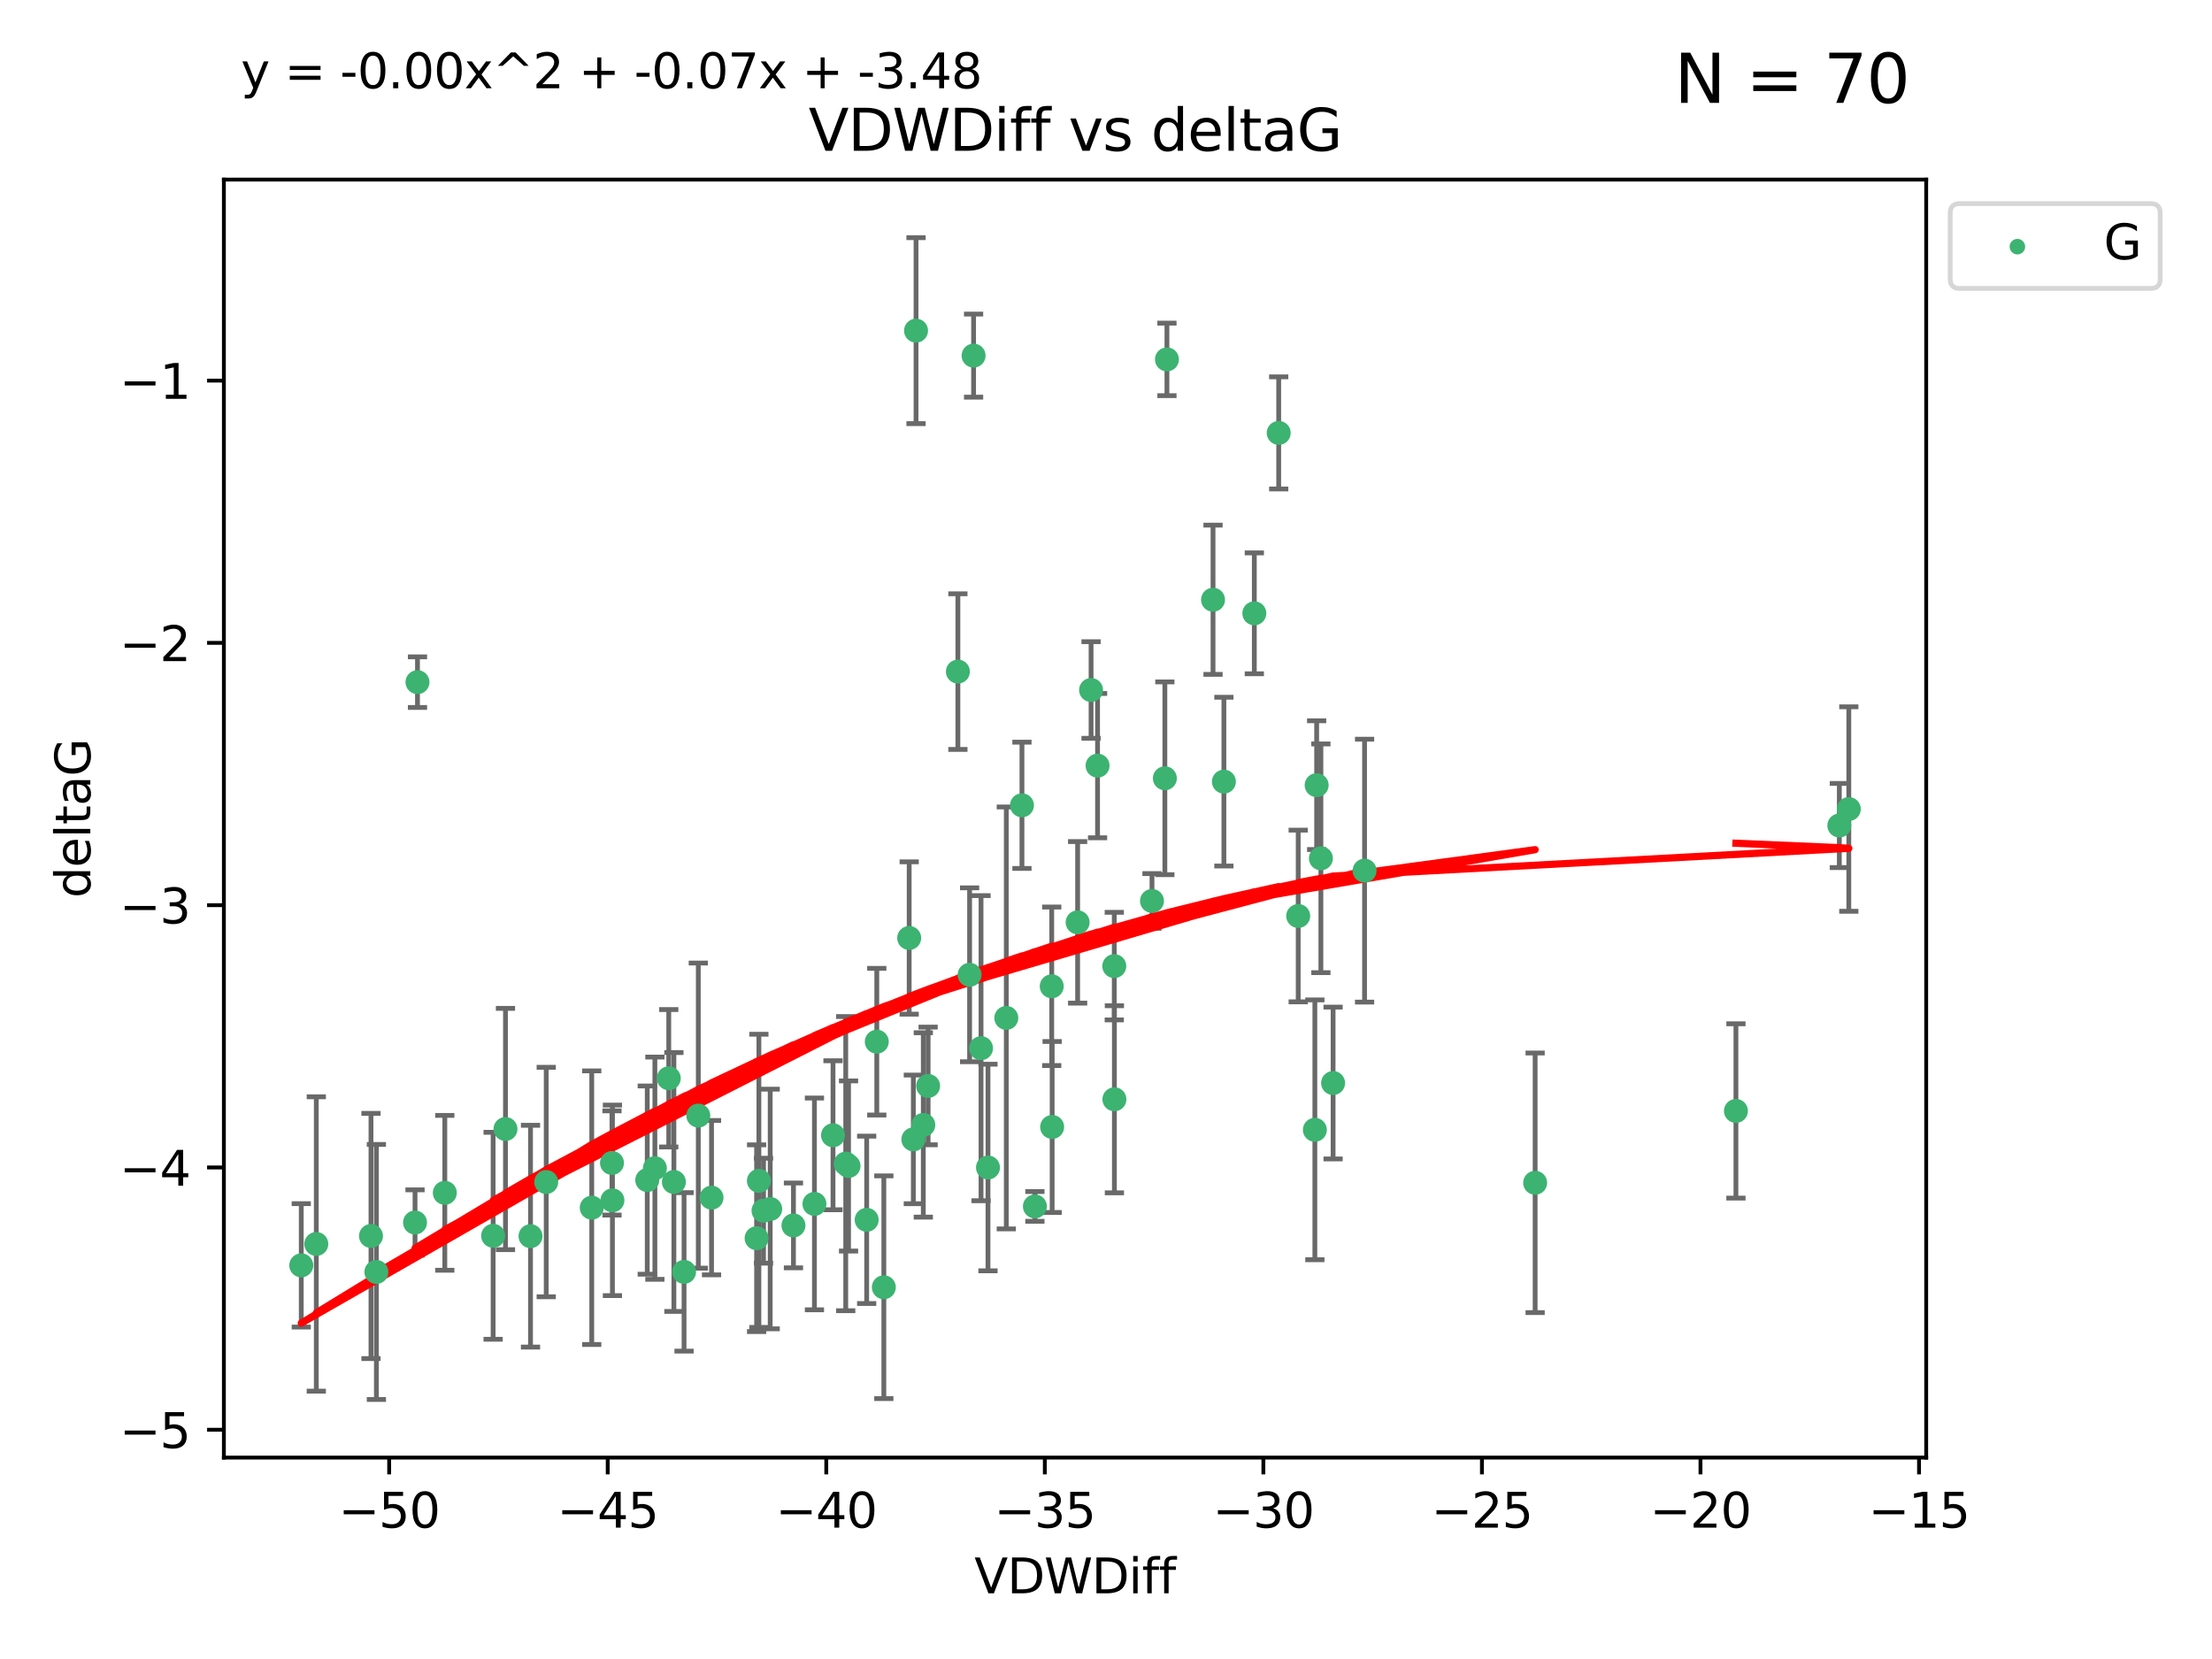 <?xml version="1.0" encoding="utf-8" standalone="no"?>
<!DOCTYPE svg PUBLIC "-//W3C//DTD SVG 1.1//EN"
  "http://www.w3.org/Graphics/SVG/1.1/DTD/svg11.dtd">
<svg xmlns:xlink="http://www.w3.org/1999/xlink" width="460.8pt" height="345.6pt" viewBox="0 0 460.8 345.6" xmlns="http://www.w3.org/2000/svg" version="1.1">
 <defs>
  <style type="text/css">*{stroke-linejoin: round; stroke-linecap: butt}</style>
 </defs>
 <g id="figure_1">
  <g id="patch_1">
   <path d="M 0 345.6 
L 460.8 345.6 
L 460.8 0 
L 0 0 
z
" style="fill: #ffffff"/>
  </g>
  <g id="axes_1">
   <g id="patch_2">
    <path d="M 46.64 303.64 
L 401.26 303.64 
L 401.26 37.411 
L 46.64 37.411 
z
" style="fill: #ffffff"/>
   </g>
   <g id="PathCollection_1">
    <defs>
     <path id="m6597604e95" d="M 0 1.118 
C 0.297 1.118 0.581 1 0.791 0.791 
C 1 0.581 1.118 0.297 1.118 0 
C 1.118 -0.297 1 -0.581 0.791 -0.791 
C 0.581 -1 0.297 -1.118 0 -1.118 
C -0.297 -1.118 -0.581 -1 -0.791 -0.791 
C -1 -0.581 -1.118 -0.297 -1.118 0 
C -1.118 0.297 -1 0.581 -0.791 0.791 
C -0.581 1 -0.297 1.118 0 1.118 
z
" style="stroke: #3cb371"/>
    </defs>
    <g clip-path="url(#p98436d779b)">
     <use xlink:href="#m6597604e95" x="78.408" y="264.972" style="fill: #3cb371; stroke: #3cb371"/>
     <use xlink:href="#m6597604e95" x="136.425" y="243.357" style="fill: #3cb371; stroke: #3cb371"/>
     <use xlink:href="#m6597604e95" x="127.579" y="250.055" style="fill: #3cb371; stroke: #3cb371"/>
     <use xlink:href="#m6597604e95" x="123.272" y="251.583" style="fill: #3cb371; stroke: #3cb371"/>
     <use xlink:href="#m6597604e95" x="65.891" y="259.141" style="fill: #3cb371; stroke: #3cb371"/>
     <use xlink:href="#m6597604e95" x="159.054" y="252.211" style="fill: #3cb371; stroke: #3cb371"/>
     <use xlink:href="#m6597604e95" x="62.759" y="263.595" style="fill: #3cb371; stroke: #3cb371"/>
     <use xlink:href="#m6597604e95" x="134.834" y="245.836" style="fill: #3cb371; stroke: #3cb371"/>
     <use xlink:href="#m6597604e95" x="102.727" y="257.437" style="fill: #3cb371; stroke: #3cb371"/>
     <use xlink:href="#m6597604e95" x="145.469" y="232.401" style="fill: #3cb371; stroke: #3cb371"/>
     <use xlink:href="#m6597604e95" x="173.531" y="236.494" style="fill: #3cb371; stroke: #3cb371"/>
     <use xlink:href="#m6597604e95" x="158.092" y="245.992" style="fill: #3cb371; stroke: #3cb371"/>
     <use xlink:href="#m6597604e95" x="77.283" y="257.476" style="fill: #3cb371; stroke: #3cb371"/>
     <use xlink:href="#m6597604e95" x="148.225" y="249.492" style="fill: #3cb371; stroke: #3cb371"/>
     <use xlink:href="#m6597604e95" x="160.446" y="251.854" style="fill: #3cb371; stroke: #3cb371"/>
     <use xlink:href="#m6597604e95" x="180.544" y="254.111" style="fill: #3cb371; stroke: #3cb371"/>
     <use xlink:href="#m6597604e95" x="105.299" y="235.195" style="fill: #3cb371; stroke: #3cb371"/>
     <use xlink:href="#m6597604e95" x="110.516" y="257.518" style="fill: #3cb371; stroke: #3cb371"/>
     <use xlink:href="#m6597604e95" x="140.384" y="246.229" style="fill: #3cb371; stroke: #3cb371"/>
     <use xlink:href="#m6597604e95" x="139.316" y="224.622" style="fill: #3cb371; stroke: #3cb371"/>
     <use xlink:href="#m6597604e95" x="165.291" y="255.28" style="fill: #3cb371; stroke: #3cb371"/>
     <use xlink:href="#m6597604e95" x="92.662" y="248.489" style="fill: #3cb371; stroke: #3cb371"/>
     <use xlink:href="#m6597604e95" x="157.616" y="257.942" style="fill: #3cb371; stroke: #3cb371"/>
     <use xlink:href="#m6597604e95" x="86.97" y="142.106" style="fill: #3cb371; stroke: #3cb371"/>
     <use xlink:href="#m6597604e95" x="190.825" y="68.883" style="fill: #3cb371; stroke: #3cb371"/>
     <use xlink:href="#m6597604e95" x="86.459" y="254.674" style="fill: #3cb371; stroke: #3cb371"/>
     <use xlink:href="#m6597604e95" x="113.788" y="246.241" style="fill: #3cb371; stroke: #3cb371"/>
     <use xlink:href="#m6597604e95" x="142.501" y="264.956" style="fill: #3cb371; stroke: #3cb371"/>
     <use xlink:href="#m6597604e95" x="219.181" y="234.768" style="fill: #3cb371; stroke: #3cb371"/>
     <use xlink:href="#m6597604e95" x="201.986" y="203.065" style="fill: #3cb371; stroke: #3cb371"/>
     <use xlink:href="#m6597604e95" x="232.125" y="201.259" style="fill: #3cb371; stroke: #3cb371"/>
     <use xlink:href="#m6597604e95" x="176.181" y="242.405" style="fill: #3cb371; stroke: #3cb371"/>
     <use xlink:href="#m6597604e95" x="215.589" y="251.32" style="fill: #3cb371; stroke: #3cb371"/>
     <use xlink:href="#m6597604e95" x="169.662" y="250.798" style="fill: #3cb371; stroke: #3cb371"/>
     <use xlink:href="#m6597604e95" x="184.12" y="268.158" style="fill: #3cb371; stroke: #3cb371"/>
     <use xlink:href="#m6597604e95" x="232.15" y="229.002" style="fill: #3cb371; stroke: #3cb371"/>
     <use xlink:href="#m6597604e95" x="190.265" y="237.354" style="fill: #3cb371; stroke: #3cb371"/>
     <use xlink:href="#m6597604e95" x="202.816" y="74.081" style="fill: #3cb371; stroke: #3cb371"/>
     <use xlink:href="#m6597604e95" x="127.487" y="242.268" style="fill: #3cb371; stroke: #3cb371"/>
     <use xlink:href="#m6597604e95" x="205.814" y="243.213" style="fill: #3cb371; stroke: #3cb371"/>
     <use xlink:href="#m6597604e95" x="261.299" y="127.765" style="fill: #3cb371; stroke: #3cb371"/>
     <use xlink:href="#m6597604e95" x="176.769" y="242.893" style="fill: #3cb371; stroke: #3cb371"/>
     <use xlink:href="#m6597604e95" x="193.342" y="226.223" style="fill: #3cb371; stroke: #3cb371"/>
     <use xlink:href="#m6597604e95" x="212.891" y="167.759" style="fill: #3cb371; stroke: #3cb371"/>
     <use xlink:href="#m6597604e95" x="209.63" y="212.053" style="fill: #3cb371; stroke: #3cb371"/>
     <use xlink:href="#m6597604e95" x="284.265" y="181.37" style="fill: #3cb371; stroke: #3cb371"/>
     <use xlink:href="#m6597604e95" x="199.546" y="139.907" style="fill: #3cb371; stroke: #3cb371"/>
     <use xlink:href="#m6597604e95" x="227.29" y="143.742" style="fill: #3cb371; stroke: #3cb371"/>
     <use xlink:href="#m6597604e95" x="224.49" y="192.139" style="fill: #3cb371; stroke: #3cb371"/>
     <use xlink:href="#m6597604e95" x="243.094" y="74.869" style="fill: #3cb371; stroke: #3cb371"/>
     <use xlink:href="#m6597604e95" x="254.959" y="162.829" style="fill: #3cb371; stroke: #3cb371"/>
     <use xlink:href="#m6597604e95" x="266.378" y="90.185" style="fill: #3cb371; stroke: #3cb371"/>
     <use xlink:href="#m6597604e95" x="239.979" y="187.683" style="fill: #3cb371; stroke: #3cb371"/>
     <use xlink:href="#m6597604e95" x="189.399" y="195.399" style="fill: #3cb371; stroke: #3cb371"/>
     <use xlink:href="#m6597604e95" x="192.34" y="234.344" style="fill: #3cb371; stroke: #3cb371"/>
     <use xlink:href="#m6597604e95" x="219.095" y="205.462" style="fill: #3cb371; stroke: #3cb371"/>
     <use xlink:href="#m6597604e95" x="204.367" y="218.355" style="fill: #3cb371; stroke: #3cb371"/>
     <use xlink:href="#m6597604e95" x="228.642" y="159.494" style="fill: #3cb371; stroke: #3cb371"/>
     <use xlink:href="#m6597604e95" x="182.65" y="217.003" style="fill: #3cb371; stroke: #3cb371"/>
     <use xlink:href="#m6597604e95" x="275.166" y="178.803" style="fill: #3cb371; stroke: #3cb371"/>
     <use xlink:href="#m6597604e95" x="252.696" y="124.937" style="fill: #3cb371; stroke: #3cb371"/>
     <use xlink:href="#m6597604e95" x="274.284" y="163.562" style="fill: #3cb371; stroke: #3cb371"/>
     <use xlink:href="#m6597604e95" x="270.44" y="190.816" style="fill: #3cb371; stroke: #3cb371"/>
     <use xlink:href="#m6597604e95" x="273.911" y="235.362" style="fill: #3cb371; stroke: #3cb371"/>
     <use xlink:href="#m6597604e95" x="319.797" y="246.397" style="fill: #3cb371; stroke: #3cb371"/>
     <use xlink:href="#m6597604e95" x="242.661" y="162.131" style="fill: #3cb371; stroke: #3cb371"/>
     <use xlink:href="#m6597604e95" x="277.708" y="225.616" style="fill: #3cb371; stroke: #3cb371"/>
     <use xlink:href="#m6597604e95" x="385.141" y="168.539" style="fill: #3cb371; stroke: #3cb371"/>
     <use xlink:href="#m6597604e95" x="383.166" y="171.969" style="fill: #3cb371; stroke: #3cb371"/>
     <use xlink:href="#m6597604e95" x="361.626" y="231.428" style="fill: #3cb371; stroke: #3cb371"/>
    </g>
   </g>
   <g id="matplotlib.axis_1">
    <g id="xtick_1">
     <g id="line2d_1">
      <defs>
       <path id="ma0a8904105" d="M 0 0 
L 0 3.5 
" style="stroke: #000000; stroke-width: 0.8"/>
      </defs>
      <g>
       <use xlink:href="#ma0a8904105" x="81.071" y="303.64" style="stroke: #000000; stroke-width: 0.8"/>
      </g>
     </g>
     <g id="text_1">
      <!-- −50 -->
      <g transform="translate(70.519 318.238)scale(0.1 -0.1)">
       <defs>
        <path id="DejaVuSans-2212" d="M 678 2272 
L 4684 2272 
L 4684 1741 
L 678 1741 
L 678 2272 
z
" transform="scale(0.016)"/>
        <path id="DejaVuSans-35" d="M 691 4666 
L 3169 4666 
L 3169 4134 
L 1269 4134 
L 1269 2991 
Q 1406 3038 1543 3061 
Q 1681 3084 1819 3084 
Q 2600 3084 3056 2656 
Q 3513 2228 3513 1497 
Q 3513 744 3044 326 
Q 2575 -91 1722 -91 
Q 1428 -91 1123 -41 
Q 819 9 494 109 
L 494 744 
Q 775 591 1075 516 
Q 1375 441 1709 441 
Q 2250 441 2565 725 
Q 2881 1009 2881 1497 
Q 2881 1984 2565 2268 
Q 2250 2553 1709 2553 
Q 1456 2553 1204 2497 
Q 953 2441 691 2322 
L 691 4666 
z
" transform="scale(0.016)"/>
        <path id="DejaVuSans-30" d="M 2034 4250 
Q 1547 4250 1301 3770 
Q 1056 3291 1056 2328 
Q 1056 1369 1301 889 
Q 1547 409 2034 409 
Q 2525 409 2770 889 
Q 3016 1369 3016 2328 
Q 3016 3291 2770 3770 
Q 2525 4250 2034 4250 
z
M 2034 4750 
Q 2819 4750 3233 4129 
Q 3647 3509 3647 2328 
Q 3647 1150 3233 529 
Q 2819 -91 2034 -91 
Q 1250 -91 836 529 
Q 422 1150 422 2328 
Q 422 3509 836 4129 
Q 1250 4750 2034 4750 
z
" transform="scale(0.016)"/>
       </defs>
       <use xlink:href="#DejaVuSans-2212"/>
       <use xlink:href="#DejaVuSans-35" x="83.789"/>
       <use xlink:href="#DejaVuSans-30" x="147.412"/>
      </g>
     </g>
    </g>
    <g id="xtick_2">
     <g id="line2d_2">
      <g>
       <use xlink:href="#ma0a8904105" x="126.6" y="303.64" style="stroke: #000000; stroke-width: 0.8"/>
      </g>
     </g>
     <g id="text_2">
      <!-- −45 -->
      <g transform="translate(116.047 318.238)scale(0.1 -0.1)">
       <defs>
        <path id="DejaVuSans-34" d="M 2419 4116 
L 825 1625 
L 2419 1625 
L 2419 4116 
z
M 2253 4666 
L 3047 4666 
L 3047 1625 
L 3713 1625 
L 3713 1100 
L 3047 1100 
L 3047 0 
L 2419 0 
L 2419 1100 
L 313 1100 
L 313 1709 
L 2253 4666 
z
" transform="scale(0.016)"/>
       </defs>
       <use xlink:href="#DejaVuSans-2212"/>
       <use xlink:href="#DejaVuSans-34" x="83.789"/>
       <use xlink:href="#DejaVuSans-35" x="147.412"/>
      </g>
     </g>
    </g>
    <g id="xtick_3">
     <g id="line2d_3">
      <g>
       <use xlink:href="#ma0a8904105" x="172.128" y="303.64" style="stroke: #000000; stroke-width: 0.8"/>
      </g>
     </g>
     <g id="text_3">
      <!-- −40 -->
      <g transform="translate(161.576 318.238)scale(0.1 -0.1)">
       <use xlink:href="#DejaVuSans-2212"/>
       <use xlink:href="#DejaVuSans-34" x="83.789"/>
       <use xlink:href="#DejaVuSans-30" x="147.412"/>
      </g>
     </g>
    </g>
    <g id="xtick_4">
     <g id="line2d_4">
      <g>
       <use xlink:href="#ma0a8904105" x="217.656" y="303.64" style="stroke: #000000; stroke-width: 0.8"/>
      </g>
     </g>
     <g id="text_4">
      <!-- −35 -->
      <g transform="translate(207.104 318.238)scale(0.1 -0.1)">
       <defs>
        <path id="DejaVuSans-33" d="M 2597 2516 
Q 3050 2419 3304 2112 
Q 3559 1806 3559 1356 
Q 3559 666 3084 287 
Q 2609 -91 1734 -91 
Q 1441 -91 1130 -33 
Q 819 25 488 141 
L 488 750 
Q 750 597 1062 519 
Q 1375 441 1716 441 
Q 2309 441 2620 675 
Q 2931 909 2931 1356 
Q 2931 1769 2642 2001 
Q 2353 2234 1838 2234 
L 1294 2234 
L 1294 2753 
L 1863 2753 
Q 2328 2753 2575 2939 
Q 2822 3125 2822 3475 
Q 2822 3834 2567 4026 
Q 2313 4219 1838 4219 
Q 1578 4219 1281 4162 
Q 984 4106 628 3988 
L 628 4550 
Q 988 4650 1302 4700 
Q 1616 4750 1894 4750 
Q 2613 4750 3031 4423 
Q 3450 4097 3450 3541 
Q 3450 3153 3228 2886 
Q 3006 2619 2597 2516 
z
" transform="scale(0.016)"/>
       </defs>
       <use xlink:href="#DejaVuSans-2212"/>
       <use xlink:href="#DejaVuSans-33" x="83.789"/>
       <use xlink:href="#DejaVuSans-35" x="147.412"/>
      </g>
     </g>
    </g>
    <g id="xtick_5">
     <g id="line2d_5">
      <g>
       <use xlink:href="#ma0a8904105" x="263.184" y="303.64" style="stroke: #000000; stroke-width: 0.8"/>
      </g>
     </g>
     <g id="text_5">
      <!-- −30 -->
      <g transform="translate(252.632 318.238)scale(0.1 -0.1)">
       <use xlink:href="#DejaVuSans-2212"/>
       <use xlink:href="#DejaVuSans-33" x="83.789"/>
       <use xlink:href="#DejaVuSans-30" x="147.412"/>
      </g>
     </g>
    </g>
    <g id="xtick_6">
     <g id="line2d_6">
      <g>
       <use xlink:href="#ma0a8904105" x="308.713" y="303.64" style="stroke: #000000; stroke-width: 0.8"/>
      </g>
     </g>
     <g id="text_6">
      <!-- −25 -->
      <g transform="translate(298.16 318.238)scale(0.1 -0.1)">
       <defs>
        <path id="DejaVuSans-32" d="M 1228 531 
L 3431 531 
L 3431 0 
L 469 0 
L 469 531 
Q 828 903 1448 1529 
Q 2069 2156 2228 2338 
Q 2531 2678 2651 2914 
Q 2772 3150 2772 3378 
Q 2772 3750 2511 3984 
Q 2250 4219 1831 4219 
Q 1534 4219 1204 4116 
Q 875 4013 500 3803 
L 500 4441 
Q 881 4594 1212 4672 
Q 1544 4750 1819 4750 
Q 2544 4750 2975 4387 
Q 3406 4025 3406 3419 
Q 3406 3131 3298 2873 
Q 3191 2616 2906 2266 
Q 2828 2175 2409 1742 
Q 1991 1309 1228 531 
z
" transform="scale(0.016)"/>
       </defs>
       <use xlink:href="#DejaVuSans-2212"/>
       <use xlink:href="#DejaVuSans-32" x="83.789"/>
       <use xlink:href="#DejaVuSans-35" x="147.412"/>
      </g>
     </g>
    </g>
    <g id="xtick_7">
     <g id="line2d_7">
      <g>
       <use xlink:href="#ma0a8904105" x="354.241" y="303.64" style="stroke: #000000; stroke-width: 0.8"/>
      </g>
     </g>
     <g id="text_7">
      <!-- −20 -->
      <g transform="translate(343.689 318.238)scale(0.1 -0.1)">
       <use xlink:href="#DejaVuSans-2212"/>
       <use xlink:href="#DejaVuSans-32" x="83.789"/>
       <use xlink:href="#DejaVuSans-30" x="147.412"/>
      </g>
     </g>
    </g>
    <g id="xtick_8">
     <g id="line2d_8">
      <g>
       <use xlink:href="#ma0a8904105" x="399.769" y="303.64" style="stroke: #000000; stroke-width: 0.8"/>
      </g>
     </g>
     <g id="text_8">
      <!-- −15 -->
      <g transform="translate(389.217 318.238)scale(0.1 -0.1)">
       <defs>
        <path id="DejaVuSans-31" d="M 794 531 
L 1825 531 
L 1825 4091 
L 703 3866 
L 703 4441 
L 1819 4666 
L 2450 4666 
L 2450 531 
L 3481 531 
L 3481 0 
L 794 0 
L 794 531 
z
" transform="scale(0.016)"/>
       </defs>
       <use xlink:href="#DejaVuSans-2212"/>
       <use xlink:href="#DejaVuSans-31" x="83.789"/>
       <use xlink:href="#DejaVuSans-35" x="147.412"/>
      </g>
     </g>
    </g>
    <g id="text_9">
     <!-- VDWDiff -->
     <g transform="translate(202.977 331.917)scale(0.1 -0.1)">
      <defs>
       <path id="DejaVuSans-56" d="M 1831 0 
L 50 4666 
L 709 4666 
L 2188 738 
L 3669 4666 
L 4325 4666 
L 2547 0 
L 1831 0 
z
" transform="scale(0.016)"/>
       <path id="DejaVuSans-44" d="M 1259 4147 
L 1259 519 
L 2022 519 
Q 2988 519 3436 956 
Q 3884 1394 3884 2338 
Q 3884 3275 3436 3711 
Q 2988 4147 2022 4147 
L 1259 4147 
z
M 628 4666 
L 1925 4666 
Q 3281 4666 3915 4102 
Q 4550 3538 4550 2338 
Q 4550 1131 3912 565 
Q 3275 0 1925 0 
L 628 0 
L 628 4666 
z
" transform="scale(0.016)"/>
       <path id="DejaVuSans-57" d="M 213 4666 
L 850 4666 
L 1831 722 
L 2809 4666 
L 3519 4666 
L 4500 722 
L 5478 4666 
L 6119 4666 
L 4947 0 
L 4153 0 
L 3169 4050 
L 2175 0 
L 1381 0 
L 213 4666 
z
" transform="scale(0.016)"/>
       <path id="DejaVuSans-69" d="M 603 3500 
L 1178 3500 
L 1178 0 
L 603 0 
L 603 3500 
z
M 603 4863 
L 1178 4863 
L 1178 4134 
L 603 4134 
L 603 4863 
z
" transform="scale(0.016)"/>
       <path id="DejaVuSans-66" d="M 2375 4863 
L 2375 4384 
L 1825 4384 
Q 1516 4384 1395 4259 
Q 1275 4134 1275 3809 
L 1275 3500 
L 2222 3500 
L 2222 3053 
L 1275 3053 
L 1275 0 
L 697 0 
L 697 3053 
L 147 3053 
L 147 3500 
L 697 3500 
L 697 3744 
Q 697 4328 969 4595 
Q 1241 4863 1831 4863 
L 2375 4863 
z
" transform="scale(0.016)"/>
      </defs>
      <use xlink:href="#DejaVuSans-56"/>
      <use xlink:href="#DejaVuSans-44" x="68.408"/>
      <use xlink:href="#DejaVuSans-57" x="145.41"/>
      <use xlink:href="#DejaVuSans-44" x="244.287"/>
      <use xlink:href="#DejaVuSans-69" x="321.289"/>
      <use xlink:href="#DejaVuSans-66" x="349.072"/>
      <use xlink:href="#DejaVuSans-66" x="384.277"/>
     </g>
    </g>
   </g>
   <g id="matplotlib.axis_2">
    <g id="ytick_1">
     <g id="line2d_9">
      <defs>
       <path id="m09a911ec95" d="M 0 0 
L -3.5 0 
" style="stroke: #000000; stroke-width: 0.8"/>
      </defs>
      <g>
       <use xlink:href="#m09a911ec95" x="46.64" y="297.844" style="stroke: #000000; stroke-width: 0.8"/>
      </g>
     </g>
     <g id="text_10">
      <!-- −5 -->
      <g transform="translate(24.898 301.643)scale(0.1 -0.1)">
       <use xlink:href="#DejaVuSans-2212"/>
       <use xlink:href="#DejaVuSans-35" x="83.789"/>
      </g>
     </g>
    </g>
    <g id="ytick_2">
     <g id="line2d_10">
      <g>
       <use xlink:href="#m09a911ec95" x="46.64" y="243.204" style="stroke: #000000; stroke-width: 0.8"/>
      </g>
     </g>
     <g id="text_11">
      <!-- −4 -->
      <g transform="translate(24.898 247.003)scale(0.1 -0.1)">
       <use xlink:href="#DejaVuSans-2212"/>
       <use xlink:href="#DejaVuSans-34" x="83.789"/>
      </g>
     </g>
    </g>
    <g id="ytick_3">
     <g id="line2d_11">
      <g>
       <use xlink:href="#m09a911ec95" x="46.64" y="188.564" style="stroke: #000000; stroke-width: 0.8"/>
      </g>
     </g>
     <g id="text_12">
      <!-- −3 -->
      <g transform="translate(24.898 192.364)scale(0.1 -0.1)">
       <use xlink:href="#DejaVuSans-2212"/>
       <use xlink:href="#DejaVuSans-33" x="83.789"/>
      </g>
     </g>
    </g>
    <g id="ytick_4">
     <g id="line2d_12">
      <g>
       <use xlink:href="#m09a911ec95" x="46.64" y="133.924" style="stroke: #000000; stroke-width: 0.8"/>
      </g>
     </g>
     <g id="text_13">
      <!-- −2 -->
      <g transform="translate(24.898 137.724)scale(0.1 -0.1)">
       <use xlink:href="#DejaVuSans-2212"/>
       <use xlink:href="#DejaVuSans-32" x="83.789"/>
      </g>
     </g>
    </g>
    <g id="ytick_5">
     <g id="line2d_13">
      <g>
       <use xlink:href="#m09a911ec95" x="46.64" y="79.284" style="stroke: #000000; stroke-width: 0.8"/>
      </g>
     </g>
     <g id="text_14">
      <!-- −1 -->
      <g transform="translate(24.898 83.084)scale(0.1 -0.1)">
       <use xlink:href="#DejaVuSans-2212"/>
       <use xlink:href="#DejaVuSans-31" x="83.789"/>
      </g>
     </g>
    </g>
    <g id="text_15">
     <!-- deltaG -->
     <g transform="translate(18.818 187.064)rotate(-90)scale(0.1 -0.1)">
      <defs>
       <path id="DejaVuSans-64" d="M 2906 2969 
L 2906 4863 
L 3481 4863 
L 3481 0 
L 2906 0 
L 2906 525 
Q 2725 213 2448 61 
Q 2172 -91 1784 -91 
Q 1150 -91 751 415 
Q 353 922 353 1747 
Q 353 2572 751 3078 
Q 1150 3584 1784 3584 
Q 2172 3584 2448 3432 
Q 2725 3281 2906 2969 
z
M 947 1747 
Q 947 1113 1208 752 
Q 1469 391 1925 391 
Q 2381 391 2643 752 
Q 2906 1113 2906 1747 
Q 2906 2381 2643 2742 
Q 2381 3103 1925 3103 
Q 1469 3103 1208 2742 
Q 947 2381 947 1747 
z
" transform="scale(0.016)"/>
       <path id="DejaVuSans-65" d="M 3597 1894 
L 3597 1613 
L 953 1613 
Q 991 1019 1311 708 
Q 1631 397 2203 397 
Q 2534 397 2845 478 
Q 3156 559 3463 722 
L 3463 178 
Q 3153 47 2828 -22 
Q 2503 -91 2169 -91 
Q 1331 -91 842 396 
Q 353 884 353 1716 
Q 353 2575 817 3079 
Q 1281 3584 2069 3584 
Q 2775 3584 3186 3129 
Q 3597 2675 3597 1894 
z
M 3022 2063 
Q 3016 2534 2758 2815 
Q 2500 3097 2075 3097 
Q 1594 3097 1305 2825 
Q 1016 2553 972 2059 
L 3022 2063 
z
" transform="scale(0.016)"/>
       <path id="DejaVuSans-6c" d="M 603 4863 
L 1178 4863 
L 1178 0 
L 603 0 
L 603 4863 
z
" transform="scale(0.016)"/>
       <path id="DejaVuSans-74" d="M 1172 4494 
L 1172 3500 
L 2356 3500 
L 2356 3053 
L 1172 3053 
L 1172 1153 
Q 1172 725 1289 603 
Q 1406 481 1766 481 
L 2356 481 
L 2356 0 
L 1766 0 
Q 1100 0 847 248 
Q 594 497 594 1153 
L 594 3053 
L 172 3053 
L 172 3500 
L 594 3500 
L 594 4494 
L 1172 4494 
z
" transform="scale(0.016)"/>
       <path id="DejaVuSans-61" d="M 2194 1759 
Q 1497 1759 1228 1600 
Q 959 1441 959 1056 
Q 959 750 1161 570 
Q 1363 391 1709 391 
Q 2188 391 2477 730 
Q 2766 1069 2766 1631 
L 2766 1759 
L 2194 1759 
z
M 3341 1997 
L 3341 0 
L 2766 0 
L 2766 531 
Q 2569 213 2275 61 
Q 1981 -91 1556 -91 
Q 1019 -91 701 211 
Q 384 513 384 1019 
Q 384 1609 779 1909 
Q 1175 2209 1959 2209 
L 2766 2209 
L 2766 2266 
Q 2766 2663 2505 2880 
Q 2244 3097 1772 3097 
Q 1472 3097 1187 3025 
Q 903 2953 641 2809 
L 641 3341 
Q 956 3463 1253 3523 
Q 1550 3584 1831 3584 
Q 2591 3584 2966 3190 
Q 3341 2797 3341 1997 
z
" transform="scale(0.016)"/>
       <path id="DejaVuSans-47" d="M 3809 666 
L 3809 1919 
L 2778 1919 
L 2778 2438 
L 4434 2438 
L 4434 434 
Q 4069 175 3628 42 
Q 3188 -91 2688 -91 
Q 1594 -91 976 548 
Q 359 1188 359 2328 
Q 359 3472 976 4111 
Q 1594 4750 2688 4750 
Q 3144 4750 3555 4637 
Q 3966 4525 4313 4306 
L 4313 3634 
Q 3963 3931 3569 4081 
Q 3175 4231 2741 4231 
Q 1884 4231 1454 3753 
Q 1025 3275 1025 2328 
Q 1025 1384 1454 906 
Q 1884 428 2741 428 
Q 3075 428 3337 486 
Q 3600 544 3809 666 
z
" transform="scale(0.016)"/>
      </defs>
      <use xlink:href="#DejaVuSans-64"/>
      <use xlink:href="#DejaVuSans-65" x="63.477"/>
      <use xlink:href="#DejaVuSans-6c" x="125"/>
      <use xlink:href="#DejaVuSans-74" x="152.783"/>
      <use xlink:href="#DejaVuSans-61" x="191.992"/>
      <use xlink:href="#DejaVuSans-47" x="253.271"/>
     </g>
    </g>
   </g>
   <g id="LineCollection_1">
    <path d="M 78.408 291.539 
L 78.408 238.405 
" clip-path="url(#p98436d779b)" style="fill: none; stroke: #696969"/>
    <path d="M 136.425 266.51 
L 136.425 220.204 
" clip-path="url(#p98436d779b)" style="fill: none; stroke: #696969"/>
    <path d="M 127.579 269.901 
L 127.579 230.209 
" clip-path="url(#p98436d779b)" style="fill: none; stroke: #696969"/>
    <path d="M 123.272 280.082 
L 123.272 223.084 
" clip-path="url(#p98436d779b)" style="fill: none; stroke: #696969"/>
    <path d="M 65.891 289.801 
L 65.891 228.482 
" clip-path="url(#p98436d779b)" style="fill: none; stroke: #696969"/>
    <path d="M 159.054 263.143 
L 159.054 241.28 
" clip-path="url(#p98436d779b)" style="fill: none; stroke: #696969"/>
    <path d="M 62.759 276.447 
L 62.759 250.742 
" clip-path="url(#p98436d779b)" style="fill: none; stroke: #696969"/>
    <path d="M 134.834 265.441 
L 134.834 226.232 
" clip-path="url(#p98436d779b)" style="fill: none; stroke: #696969"/>
    <path d="M 102.727 278.993 
L 102.727 235.88 
" clip-path="url(#p98436d779b)" style="fill: none; stroke: #696969"/>
    <path d="M 145.469 264.182 
L 145.469 200.62 
" clip-path="url(#p98436d779b)" style="fill: none; stroke: #696969"/>
    <path d="M 173.531 252.013 
L 173.531 220.976 
" clip-path="url(#p98436d779b)" style="fill: none; stroke: #696969"/>
    <path d="M 158.092 276.528 
L 158.092 215.456 
" clip-path="url(#p98436d779b)" style="fill: none; stroke: #696969"/>
    <path d="M 77.283 283.018 
L 77.283 231.934 
" clip-path="url(#p98436d779b)" style="fill: none; stroke: #696969"/>
    <path d="M 148.225 265.571 
L 148.225 233.414 
" clip-path="url(#p98436d779b)" style="fill: none; stroke: #696969"/>
    <path d="M 160.446 276.82 
L 160.446 226.888 
" clip-path="url(#p98436d779b)" style="fill: none; stroke: #696969"/>
    <path d="M 180.544 271.544 
L 180.544 236.678 
" clip-path="url(#p98436d779b)" style="fill: none; stroke: #696969"/>
    <path d="M 105.299 260.326 
L 105.299 210.065 
" clip-path="url(#p98436d779b)" style="fill: none; stroke: #696969"/>
    <path d="M 110.516 280.619 
L 110.516 234.417 
" clip-path="url(#p98436d779b)" style="fill: none; stroke: #696969"/>
    <path d="M 140.384 273.192 
L 140.384 219.267 
" clip-path="url(#p98436d779b)" style="fill: none; stroke: #696969"/>
    <path d="M 139.316 238.936 
L 139.316 210.308 
" clip-path="url(#p98436d779b)" style="fill: none; stroke: #696969"/>
    <path d="M 165.291 264.116 
L 165.291 246.445 
" clip-path="url(#p98436d779b)" style="fill: none; stroke: #696969"/>
    <path d="M 92.662 264.615 
L 92.662 232.363 
" clip-path="url(#p98436d779b)" style="fill: none; stroke: #696969"/>
    <path d="M 157.616 277.391 
L 157.616 238.493 
" clip-path="url(#p98436d779b)" style="fill: none; stroke: #696969"/>
    <path d="M 86.97 147.375 
L 86.97 136.837 
" clip-path="url(#p98436d779b)" style="fill: none; stroke: #696969"/>
    <path d="M 190.825 88.254 
L 190.825 49.513 
" clip-path="url(#p98436d779b)" style="fill: none; stroke: #696969"/>
    <path d="M 86.459 261.477 
L 86.459 247.87 
" clip-path="url(#p98436d779b)" style="fill: none; stroke: #696969"/>
    <path d="M 113.788 270.142 
L 113.788 222.34 
" clip-path="url(#p98436d779b)" style="fill: none; stroke: #696969"/>
    <path d="M 142.501 281.463 
L 142.501 248.45 
" clip-path="url(#p98436d779b)" style="fill: none; stroke: #696969"/>
    <path d="M 219.181 252.578 
L 219.181 216.959 
" clip-path="url(#p98436d779b)" style="fill: none; stroke: #696969"/>
    <path d="M 201.986 221.176 
L 201.986 184.954 
" clip-path="url(#p98436d779b)" style="fill: none; stroke: #696969"/>
    <path d="M 232.125 212.466 
L 232.125 190.051 
" clip-path="url(#p98436d779b)" style="fill: none; stroke: #696969"/>
    <path d="M 176.181 273.048 
L 176.181 211.762 
" clip-path="url(#p98436d779b)" style="fill: none; stroke: #696969"/>
    <path d="M 215.589 254.415 
L 215.589 248.226 
" clip-path="url(#p98436d779b)" style="fill: none; stroke: #696969"/>
    <path d="M 169.662 272.857 
L 169.662 228.74 
" clip-path="url(#p98436d779b)" style="fill: none; stroke: #696969"/>
    <path d="M 184.12 291.357 
L 184.12 244.958 
" clip-path="url(#p98436d779b)" style="fill: none; stroke: #696969"/>
    <path d="M 232.15 248.489 
L 232.15 209.516 
" clip-path="url(#p98436d779b)" style="fill: none; stroke: #696969"/>
    <path d="M 190.265 250.753 
L 190.265 223.954 
" clip-path="url(#p98436d779b)" style="fill: none; stroke: #696969"/>
    <path d="M 202.816 82.737 
L 202.816 65.426 
" clip-path="url(#p98436d779b)" style="fill: none; stroke: #696969"/>
    <path d="M 127.487 253.121 
L 127.487 231.414 
" clip-path="url(#p98436d779b)" style="fill: none; stroke: #696969"/>
    <path d="M 205.814 264.733 
L 205.814 221.693 
" clip-path="url(#p98436d779b)" style="fill: none; stroke: #696969"/>
    <path d="M 261.299 140.357 
L 261.299 115.174 
" clip-path="url(#p98436d779b)" style="fill: none; stroke: #696969"/>
    <path d="M 176.769 260.618 
L 176.769 225.168 
" clip-path="url(#p98436d779b)" style="fill: none; stroke: #696969"/>
    <path d="M 193.342 238.478 
L 193.342 213.969 
" clip-path="url(#p98436d779b)" style="fill: none; stroke: #696969"/>
    <path d="M 212.891 180.911 
L 212.891 154.608 
" clip-path="url(#p98436d779b)" style="fill: none; stroke: #696969"/>
    <path d="M 209.63 256.001 
L 209.63 168.105 
" clip-path="url(#p98436d779b)" style="fill: none; stroke: #696969"/>
    <path d="M 284.265 208.753 
L 284.265 153.986 
" clip-path="url(#p98436d779b)" style="fill: none; stroke: #696969"/>
    <path d="M 199.546 156.119 
L 199.546 123.695 
" clip-path="url(#p98436d779b)" style="fill: none; stroke: #696969"/>
    <path d="M 227.29 153.804 
L 227.29 133.679 
" clip-path="url(#p98436d779b)" style="fill: none; stroke: #696969"/>
    <path d="M 224.49 208.968 
L 224.49 175.311 
" clip-path="url(#p98436d779b)" style="fill: none; stroke: #696969"/>
    <path d="M 243.094 82.423 
L 243.094 67.315 
" clip-path="url(#p98436d779b)" style="fill: none; stroke: #696969"/>
    <path d="M 254.959 180.409 
L 254.959 145.249 
" clip-path="url(#p98436d779b)" style="fill: none; stroke: #696969"/>
    <path d="M 266.378 101.864 
L 266.378 78.505 
" clip-path="url(#p98436d779b)" style="fill: none; stroke: #696969"/>
    <path d="M 239.979 193.382 
L 239.979 181.984 
" clip-path="url(#p98436d779b)" style="fill: none; stroke: #696969"/>
    <path d="M 189.399 211.267 
L 189.399 179.53 
" clip-path="url(#p98436d779b)" style="fill: none; stroke: #696969"/>
    <path d="M 192.34 253.55 
L 192.34 215.138 
" clip-path="url(#p98436d779b)" style="fill: none; stroke: #696969"/>
    <path d="M 219.095 221.971 
L 219.095 188.953 
" clip-path="url(#p98436d779b)" style="fill: none; stroke: #696969"/>
    <path d="M 204.367 250.134 
L 204.367 186.577 
" clip-path="url(#p98436d779b)" style="fill: none; stroke: #696969"/>
    <path d="M 228.642 174.525 
L 228.642 144.462 
" clip-path="url(#p98436d779b)" style="fill: none; stroke: #696969"/>
    <path d="M 182.65 232.281 
L 182.65 201.724 
" clip-path="url(#p98436d779b)" style="fill: none; stroke: #696969"/>
    <path d="M 275.166 202.627 
L 275.166 154.978 
" clip-path="url(#p98436d779b)" style="fill: none; stroke: #696969"/>
    <path d="M 252.696 140.481 
L 252.696 109.392 
" clip-path="url(#p98436d779b)" style="fill: none; stroke: #696969"/>
    <path d="M 274.284 176.973 
L 274.284 150.151 
" clip-path="url(#p98436d779b)" style="fill: none; stroke: #696969"/>
    <path d="M 270.44 208.701 
L 270.44 172.931 
" clip-path="url(#p98436d779b)" style="fill: none; stroke: #696969"/>
    <path d="M 273.911 262.421 
L 273.911 208.303 
" clip-path="url(#p98436d779b)" style="fill: none; stroke: #696969"/>
    <path d="M 319.797 273.437 
L 319.797 219.357 
" clip-path="url(#p98436d779b)" style="fill: none; stroke: #696969"/>
    <path d="M 242.661 182.209 
L 242.661 142.054 
" clip-path="url(#p98436d779b)" style="fill: none; stroke: #696969"/>
    <path d="M 277.708 241.429 
L 277.708 209.803 
" clip-path="url(#p98436d779b)" style="fill: none; stroke: #696969"/>
    <path d="M 385.141 189.837 
L 385.141 147.241 
" clip-path="url(#p98436d779b)" style="fill: none; stroke: #696969"/>
    <path d="M 383.166 180.734 
L 383.166 163.205 
" clip-path="url(#p98436d779b)" style="fill: none; stroke: #696969"/>
    <path d="M 361.626 249.586 
L 361.626 213.27 
" clip-path="url(#p98436d779b)" style="fill: none; stroke: #696969"/>
   </g>
   <g id="line2d_14">
    <defs>
     <path id="m5d4675f53f" d="M 2 0 
L -2 -0 
" style="stroke: #696969"/>
    </defs>
    <g clip-path="url(#p98436d779b)">
     <use xlink:href="#m5d4675f53f" x="78.408" y="291.539" style="fill: #696969; stroke: #696969"/>
     <use xlink:href="#m5d4675f53f" x="136.425" y="266.51" style="fill: #696969; stroke: #696969"/>
     <use xlink:href="#m5d4675f53f" x="127.579" y="269.901" style="fill: #696969; stroke: #696969"/>
     <use xlink:href="#m5d4675f53f" x="123.272" y="280.082" style="fill: #696969; stroke: #696969"/>
     <use xlink:href="#m5d4675f53f" x="65.891" y="289.801" style="fill: #696969; stroke: #696969"/>
     <use xlink:href="#m5d4675f53f" x="159.054" y="263.143" style="fill: #696969; stroke: #696969"/>
     <use xlink:href="#m5d4675f53f" x="62.759" y="276.447" style="fill: #696969; stroke: #696969"/>
     <use xlink:href="#m5d4675f53f" x="134.834" y="265.441" style="fill: #696969; stroke: #696969"/>
     <use xlink:href="#m5d4675f53f" x="102.727" y="278.993" style="fill: #696969; stroke: #696969"/>
     <use xlink:href="#m5d4675f53f" x="145.469" y="264.182" style="fill: #696969; stroke: #696969"/>
     <use xlink:href="#m5d4675f53f" x="173.531" y="252.013" style="fill: #696969; stroke: #696969"/>
     <use xlink:href="#m5d4675f53f" x="158.092" y="276.528" style="fill: #696969; stroke: #696969"/>
     <use xlink:href="#m5d4675f53f" x="77.283" y="283.018" style="fill: #696969; stroke: #696969"/>
     <use xlink:href="#m5d4675f53f" x="148.225" y="265.571" style="fill: #696969; stroke: #696969"/>
     <use xlink:href="#m5d4675f53f" x="160.446" y="276.82" style="fill: #696969; stroke: #696969"/>
     <use xlink:href="#m5d4675f53f" x="180.544" y="271.544" style="fill: #696969; stroke: #696969"/>
     <use xlink:href="#m5d4675f53f" x="105.299" y="260.326" style="fill: #696969; stroke: #696969"/>
     <use xlink:href="#m5d4675f53f" x="110.516" y="280.619" style="fill: #696969; stroke: #696969"/>
     <use xlink:href="#m5d4675f53f" x="140.384" y="273.192" style="fill: #696969; stroke: #696969"/>
     <use xlink:href="#m5d4675f53f" x="139.316" y="238.936" style="fill: #696969; stroke: #696969"/>
     <use xlink:href="#m5d4675f53f" x="165.291" y="264.116" style="fill: #696969; stroke: #696969"/>
     <use xlink:href="#m5d4675f53f" x="92.662" y="264.615" style="fill: #696969; stroke: #696969"/>
     <use xlink:href="#m5d4675f53f" x="157.616" y="277.391" style="fill: #696969; stroke: #696969"/>
     <use xlink:href="#m5d4675f53f" x="86.97" y="147.375" style="fill: #696969; stroke: #696969"/>
     <use xlink:href="#m5d4675f53f" x="190.825" y="88.254" style="fill: #696969; stroke: #696969"/>
     <use xlink:href="#m5d4675f53f" x="86.459" y="261.477" style="fill: #696969; stroke: #696969"/>
     <use xlink:href="#m5d4675f53f" x="113.788" y="270.142" style="fill: #696969; stroke: #696969"/>
     <use xlink:href="#m5d4675f53f" x="142.501" y="281.463" style="fill: #696969; stroke: #696969"/>
     <use xlink:href="#m5d4675f53f" x="219.181" y="252.578" style="fill: #696969; stroke: #696969"/>
     <use xlink:href="#m5d4675f53f" x="201.986" y="221.176" style="fill: #696969; stroke: #696969"/>
     <use xlink:href="#m5d4675f53f" x="232.125" y="212.466" style="fill: #696969; stroke: #696969"/>
     <use xlink:href="#m5d4675f53f" x="176.181" y="273.048" style="fill: #696969; stroke: #696969"/>
     <use xlink:href="#m5d4675f53f" x="215.589" y="254.415" style="fill: #696969; stroke: #696969"/>
     <use xlink:href="#m5d4675f53f" x="169.662" y="272.857" style="fill: #696969; stroke: #696969"/>
     <use xlink:href="#m5d4675f53f" x="184.12" y="291.357" style="fill: #696969; stroke: #696969"/>
     <use xlink:href="#m5d4675f53f" x="232.15" y="248.489" style="fill: #696969; stroke: #696969"/>
     <use xlink:href="#m5d4675f53f" x="190.265" y="250.753" style="fill: #696969; stroke: #696969"/>
     <use xlink:href="#m5d4675f53f" x="202.816" y="82.737" style="fill: #696969; stroke: #696969"/>
     <use xlink:href="#m5d4675f53f" x="127.487" y="253.121" style="fill: #696969; stroke: #696969"/>
     <use xlink:href="#m5d4675f53f" x="205.814" y="264.733" style="fill: #696969; stroke: #696969"/>
     <use xlink:href="#m5d4675f53f" x="261.299" y="140.357" style="fill: #696969; stroke: #696969"/>
     <use xlink:href="#m5d4675f53f" x="176.769" y="260.618" style="fill: #696969; stroke: #696969"/>
     <use xlink:href="#m5d4675f53f" x="193.342" y="238.478" style="fill: #696969; stroke: #696969"/>
     <use xlink:href="#m5d4675f53f" x="212.891" y="180.911" style="fill: #696969; stroke: #696969"/>
     <use xlink:href="#m5d4675f53f" x="209.63" y="256.001" style="fill: #696969; stroke: #696969"/>
     <use xlink:href="#m5d4675f53f" x="284.265" y="208.753" style="fill: #696969; stroke: #696969"/>
     <use xlink:href="#m5d4675f53f" x="199.546" y="156.119" style="fill: #696969; stroke: #696969"/>
     <use xlink:href="#m5d4675f53f" x="227.29" y="153.804" style="fill: #696969; stroke: #696969"/>
     <use xlink:href="#m5d4675f53f" x="224.49" y="208.968" style="fill: #696969; stroke: #696969"/>
     <use xlink:href="#m5d4675f53f" x="243.094" y="82.423" style="fill: #696969; stroke: #696969"/>
     <use xlink:href="#m5d4675f53f" x="254.959" y="180.409" style="fill: #696969; stroke: #696969"/>
     <use xlink:href="#m5d4675f53f" x="266.378" y="101.864" style="fill: #696969; stroke: #696969"/>
     <use xlink:href="#m5d4675f53f" x="239.979" y="193.382" style="fill: #696969; stroke: #696969"/>
     <use xlink:href="#m5d4675f53f" x="189.399" y="211.267" style="fill: #696969; stroke: #696969"/>
     <use xlink:href="#m5d4675f53f" x="192.34" y="253.55" style="fill: #696969; stroke: #696969"/>
     <use xlink:href="#m5d4675f53f" x="219.095" y="221.971" style="fill: #696969; stroke: #696969"/>
     <use xlink:href="#m5d4675f53f" x="204.367" y="250.134" style="fill: #696969; stroke: #696969"/>
     <use xlink:href="#m5d4675f53f" x="228.642" y="174.525" style="fill: #696969; stroke: #696969"/>
     <use xlink:href="#m5d4675f53f" x="182.65" y="232.281" style="fill: #696969; stroke: #696969"/>
     <use xlink:href="#m5d4675f53f" x="275.166" y="202.627" style="fill: #696969; stroke: #696969"/>
     <use xlink:href="#m5d4675f53f" x="252.696" y="140.481" style="fill: #696969; stroke: #696969"/>
     <use xlink:href="#m5d4675f53f" x="274.284" y="176.973" style="fill: #696969; stroke: #696969"/>
     <use xlink:href="#m5d4675f53f" x="270.44" y="208.701" style="fill: #696969; stroke: #696969"/>
     <use xlink:href="#m5d4675f53f" x="273.911" y="262.421" style="fill: #696969; stroke: #696969"/>
     <use xlink:href="#m5d4675f53f" x="319.797" y="273.437" style="fill: #696969; stroke: #696969"/>
     <use xlink:href="#m5d4675f53f" x="242.661" y="182.209" style="fill: #696969; stroke: #696969"/>
     <use xlink:href="#m5d4675f53f" x="277.708" y="241.429" style="fill: #696969; stroke: #696969"/>
     <use xlink:href="#m5d4675f53f" x="385.141" y="189.837" style="fill: #696969; stroke: #696969"/>
     <use xlink:href="#m5d4675f53f" x="383.166" y="180.734" style="fill: #696969; stroke: #696969"/>
     <use xlink:href="#m5d4675f53f" x="361.626" y="249.586" style="fill: #696969; stroke: #696969"/>
    </g>
   </g>
   <g id="line2d_15">
    <g clip-path="url(#p98436d779b)">
     <use xlink:href="#m5d4675f53f" x="78.408" y="238.405" style="fill: #696969; stroke: #696969"/>
     <use xlink:href="#m5d4675f53f" x="136.425" y="220.204" style="fill: #696969; stroke: #696969"/>
     <use xlink:href="#m5d4675f53f" x="127.579" y="230.209" style="fill: #696969; stroke: #696969"/>
     <use xlink:href="#m5d4675f53f" x="123.272" y="223.084" style="fill: #696969; stroke: #696969"/>
     <use xlink:href="#m5d4675f53f" x="65.891" y="228.482" style="fill: #696969; stroke: #696969"/>
     <use xlink:href="#m5d4675f53f" x="159.054" y="241.28" style="fill: #696969; stroke: #696969"/>
     <use xlink:href="#m5d4675f53f" x="62.759" y="250.742" style="fill: #696969; stroke: #696969"/>
     <use xlink:href="#m5d4675f53f" x="134.834" y="226.232" style="fill: #696969; stroke: #696969"/>
     <use xlink:href="#m5d4675f53f" x="102.727" y="235.88" style="fill: #696969; stroke: #696969"/>
     <use xlink:href="#m5d4675f53f" x="145.469" y="200.62" style="fill: #696969; stroke: #696969"/>
     <use xlink:href="#m5d4675f53f" x="173.531" y="220.976" style="fill: #696969; stroke: #696969"/>
     <use xlink:href="#m5d4675f53f" x="158.092" y="215.456" style="fill: #696969; stroke: #696969"/>
     <use xlink:href="#m5d4675f53f" x="77.283" y="231.934" style="fill: #696969; stroke: #696969"/>
     <use xlink:href="#m5d4675f53f" x="148.225" y="233.414" style="fill: #696969; stroke: #696969"/>
     <use xlink:href="#m5d4675f53f" x="160.446" y="226.888" style="fill: #696969; stroke: #696969"/>
     <use xlink:href="#m5d4675f53f" x="180.544" y="236.678" style="fill: #696969; stroke: #696969"/>
     <use xlink:href="#m5d4675f53f" x="105.299" y="210.065" style="fill: #696969; stroke: #696969"/>
     <use xlink:href="#m5d4675f53f" x="110.516" y="234.417" style="fill: #696969; stroke: #696969"/>
     <use xlink:href="#m5d4675f53f" x="140.384" y="219.267" style="fill: #696969; stroke: #696969"/>
     <use xlink:href="#m5d4675f53f" x="139.316" y="210.308" style="fill: #696969; stroke: #696969"/>
     <use xlink:href="#m5d4675f53f" x="165.291" y="246.445" style="fill: #696969; stroke: #696969"/>
     <use xlink:href="#m5d4675f53f" x="92.662" y="232.363" style="fill: #696969; stroke: #696969"/>
     <use xlink:href="#m5d4675f53f" x="157.616" y="238.493" style="fill: #696969; stroke: #696969"/>
     <use xlink:href="#m5d4675f53f" x="86.97" y="136.837" style="fill: #696969; stroke: #696969"/>
     <use xlink:href="#m5d4675f53f" x="190.825" y="49.513" style="fill: #696969; stroke: #696969"/>
     <use xlink:href="#m5d4675f53f" x="86.459" y="247.87" style="fill: #696969; stroke: #696969"/>
     <use xlink:href="#m5d4675f53f" x="113.788" y="222.34" style="fill: #696969; stroke: #696969"/>
     <use xlink:href="#m5d4675f53f" x="142.501" y="248.45" style="fill: #696969; stroke: #696969"/>
     <use xlink:href="#m5d4675f53f" x="219.181" y="216.959" style="fill: #696969; stroke: #696969"/>
     <use xlink:href="#m5d4675f53f" x="201.986" y="184.954" style="fill: #696969; stroke: #696969"/>
     <use xlink:href="#m5d4675f53f" x="232.125" y="190.051" style="fill: #696969; stroke: #696969"/>
     <use xlink:href="#m5d4675f53f" x="176.181" y="211.762" style="fill: #696969; stroke: #696969"/>
     <use xlink:href="#m5d4675f53f" x="215.589" y="248.226" style="fill: #696969; stroke: #696969"/>
     <use xlink:href="#m5d4675f53f" x="169.662" y="228.74" style="fill: #696969; stroke: #696969"/>
     <use xlink:href="#m5d4675f53f" x="184.12" y="244.958" style="fill: #696969; stroke: #696969"/>
     <use xlink:href="#m5d4675f53f" x="232.15" y="209.516" style="fill: #696969; stroke: #696969"/>
     <use xlink:href="#m5d4675f53f" x="190.265" y="223.954" style="fill: #696969; stroke: #696969"/>
     <use xlink:href="#m5d4675f53f" x="202.816" y="65.426" style="fill: #696969; stroke: #696969"/>
     <use xlink:href="#m5d4675f53f" x="127.487" y="231.414" style="fill: #696969; stroke: #696969"/>
     <use xlink:href="#m5d4675f53f" x="205.814" y="221.693" style="fill: #696969; stroke: #696969"/>
     <use xlink:href="#m5d4675f53f" x="261.299" y="115.174" style="fill: #696969; stroke: #696969"/>
     <use xlink:href="#m5d4675f53f" x="176.769" y="225.168" style="fill: #696969; stroke: #696969"/>
     <use xlink:href="#m5d4675f53f" x="193.342" y="213.969" style="fill: #696969; stroke: #696969"/>
     <use xlink:href="#m5d4675f53f" x="212.891" y="154.608" style="fill: #696969; stroke: #696969"/>
     <use xlink:href="#m5d4675f53f" x="209.63" y="168.105" style="fill: #696969; stroke: #696969"/>
     <use xlink:href="#m5d4675f53f" x="284.265" y="153.986" style="fill: #696969; stroke: #696969"/>
     <use xlink:href="#m5d4675f53f" x="199.546" y="123.695" style="fill: #696969; stroke: #696969"/>
     <use xlink:href="#m5d4675f53f" x="227.29" y="133.679" style="fill: #696969; stroke: #696969"/>
     <use xlink:href="#m5d4675f53f" x="224.49" y="175.311" style="fill: #696969; stroke: #696969"/>
     <use xlink:href="#m5d4675f53f" x="243.094" y="67.315" style="fill: #696969; stroke: #696969"/>
     <use xlink:href="#m5d4675f53f" x="254.959" y="145.249" style="fill: #696969; stroke: #696969"/>
     <use xlink:href="#m5d4675f53f" x="266.378" y="78.505" style="fill: #696969; stroke: #696969"/>
     <use xlink:href="#m5d4675f53f" x="239.979" y="181.984" style="fill: #696969; stroke: #696969"/>
     <use xlink:href="#m5d4675f53f" x="189.399" y="179.53" style="fill: #696969; stroke: #696969"/>
     <use xlink:href="#m5d4675f53f" x="192.34" y="215.138" style="fill: #696969; stroke: #696969"/>
     <use xlink:href="#m5d4675f53f" x="219.095" y="188.953" style="fill: #696969; stroke: #696969"/>
     <use xlink:href="#m5d4675f53f" x="204.367" y="186.577" style="fill: #696969; stroke: #696969"/>
     <use xlink:href="#m5d4675f53f" x="228.642" y="144.462" style="fill: #696969; stroke: #696969"/>
     <use xlink:href="#m5d4675f53f" x="182.65" y="201.724" style="fill: #696969; stroke: #696969"/>
     <use xlink:href="#m5d4675f53f" x="275.166" y="154.978" style="fill: #696969; stroke: #696969"/>
     <use xlink:href="#m5d4675f53f" x="252.696" y="109.392" style="fill: #696969; stroke: #696969"/>
     <use xlink:href="#m5d4675f53f" x="274.284" y="150.151" style="fill: #696969; stroke: #696969"/>
     <use xlink:href="#m5d4675f53f" x="270.44" y="172.931" style="fill: #696969; stroke: #696969"/>
     <use xlink:href="#m5d4675f53f" x="273.911" y="208.303" style="fill: #696969; stroke: #696969"/>
     <use xlink:href="#m5d4675f53f" x="319.797" y="219.357" style="fill: #696969; stroke: #696969"/>
     <use xlink:href="#m5d4675f53f" x="242.661" y="142.054" style="fill: #696969; stroke: #696969"/>
     <use xlink:href="#m5d4675f53f" x="277.708" y="209.803" style="fill: #696969; stroke: #696969"/>
     <use xlink:href="#m5d4675f53f" x="385.141" y="147.241" style="fill: #696969; stroke: #696969"/>
     <use xlink:href="#m5d4675f53f" x="383.166" y="163.205" style="fill: #696969; stroke: #696969"/>
     <use xlink:href="#m5d4675f53f" x="361.626" y="213.27" style="fill: #696969; stroke: #696969"/>
    </g>
   </g>
   <g id="line2d_16">
    <path d="M 78.408 265.184 
L 136.425 231.468 
L 127.579 236.097 
L 123.272 238.417 
L 65.891 273.497 
L 159.054 220.465 
L 62.759 275.635 
L 134.834 232.287 
L 102.727 250.087 
L 145.469 226.926 
L 173.531 214.058 
L 158.092 220.909 
L 77.283 265.917 
L 148.225 225.58 
L 160.446 219.828 
L 180.544 211.132 
L 105.299 248.572 
L 110.516 245.545 
L 140.384 229.456 
L 139.316 229.995 
L 165.291 217.644 
L 92.662 256.166 
L 157.616 221.128 
L 86.97 259.71 
L 190.825 207.051 
L 86.459 260.032 
L 113.788 243.681 
L 142.501 228.395 
L 219.181 197.087 
L 201.986 202.903 
L 232.125 193.167 
L 176.181 212.939 
L 215.589 198.244 
L 169.662 215.722 
L 184.12 209.685 
L 232.15 193.16 
L 190.265 207.268 
L 202.816 202.607 
L 127.487 236.146 
L 205.814 201.548 
L 261.299 185.779 
L 176.769 212.693 
L 193.342 206.09 
L 212.891 199.134 
L 209.63 200.232 
L 284.265 181.373 
L 199.546 203.785 
L 227.29 194.585 
L 224.49 195.431 
L 243.094 190.154 
L 254.959 187.214 
L 266.378 184.698 
L 239.979 190.981 
L 189.399 207.603 
L 192.34 206.471 
L 219.095 197.114 
L 204.367 202.056 
L 228.642 194.183 
L 182.65 210.276 
L 275.166 182.97 
L 252.696 187.749 
L 274.284 183.135 
L 270.44 183.876 
L 273.911 183.205 
L 319.797 177.002 
L 242.661 190.268 
L 277.708 182.504 
L 385.141 176.722 
L 383.166 176.583 
L 361.626 175.665 
" clip-path="url(#p98436d779b)" style="fill: none; stroke: #ff0000; stroke-width: 1.5; stroke-linecap: square"/>
   </g>
   <g id="line2d_17">
    <defs>
     <path id="m45201a25f7" d="M 0 2 
C 0.53 2 1.039 1.789 1.414 1.414 
C 1.789 1.039 2 0.53 2 0 
C 2 -0.53 1.789 -1.039 1.414 -1.414 
C 1.039 -1.789 0.53 -2 0 -2 
C -0.53 -2 -1.039 -1.789 -1.414 -1.414 
C -1.789 -1.039 -2 -0.53 -2 0 
C -2 0.53 -1.789 1.039 -1.414 1.414 
C -1.039 1.789 -0.53 2 0 2 
z
" style="stroke: #3cb371"/>
    </defs>
    <g clip-path="url(#p98436d779b)">
     <use xlink:href="#m45201a25f7" x="78.408" y="264.972" style="fill: #3cb371; stroke: #3cb371"/>
     <use xlink:href="#m45201a25f7" x="136.425" y="243.357" style="fill: #3cb371; stroke: #3cb371"/>
     <use xlink:href="#m45201a25f7" x="127.579" y="250.055" style="fill: #3cb371; stroke: #3cb371"/>
     <use xlink:href="#m45201a25f7" x="123.272" y="251.583" style="fill: #3cb371; stroke: #3cb371"/>
     <use xlink:href="#m45201a25f7" x="65.891" y="259.141" style="fill: #3cb371; stroke: #3cb371"/>
     <use xlink:href="#m45201a25f7" x="159.054" y="252.211" style="fill: #3cb371; stroke: #3cb371"/>
     <use xlink:href="#m45201a25f7" x="62.759" y="263.595" style="fill: #3cb371; stroke: #3cb371"/>
     <use xlink:href="#m45201a25f7" x="134.834" y="245.836" style="fill: #3cb371; stroke: #3cb371"/>
     <use xlink:href="#m45201a25f7" x="102.727" y="257.437" style="fill: #3cb371; stroke: #3cb371"/>
     <use xlink:href="#m45201a25f7" x="145.469" y="232.401" style="fill: #3cb371; stroke: #3cb371"/>
     <use xlink:href="#m45201a25f7" x="173.531" y="236.494" style="fill: #3cb371; stroke: #3cb371"/>
     <use xlink:href="#m45201a25f7" x="158.092" y="245.992" style="fill: #3cb371; stroke: #3cb371"/>
     <use xlink:href="#m45201a25f7" x="77.283" y="257.476" style="fill: #3cb371; stroke: #3cb371"/>
     <use xlink:href="#m45201a25f7" x="148.225" y="249.492" style="fill: #3cb371; stroke: #3cb371"/>
     <use xlink:href="#m45201a25f7" x="160.446" y="251.854" style="fill: #3cb371; stroke: #3cb371"/>
     <use xlink:href="#m45201a25f7" x="180.544" y="254.111" style="fill: #3cb371; stroke: #3cb371"/>
     <use xlink:href="#m45201a25f7" x="105.299" y="235.195" style="fill: #3cb371; stroke: #3cb371"/>
     <use xlink:href="#m45201a25f7" x="110.516" y="257.518" style="fill: #3cb371; stroke: #3cb371"/>
     <use xlink:href="#m45201a25f7" x="140.384" y="246.229" style="fill: #3cb371; stroke: #3cb371"/>
     <use xlink:href="#m45201a25f7" x="139.316" y="224.622" style="fill: #3cb371; stroke: #3cb371"/>
     <use xlink:href="#m45201a25f7" x="165.291" y="255.28" style="fill: #3cb371; stroke: #3cb371"/>
     <use xlink:href="#m45201a25f7" x="92.662" y="248.489" style="fill: #3cb371; stroke: #3cb371"/>
     <use xlink:href="#m45201a25f7" x="157.616" y="257.942" style="fill: #3cb371; stroke: #3cb371"/>
     <use xlink:href="#m45201a25f7" x="86.97" y="142.106" style="fill: #3cb371; stroke: #3cb371"/>
     <use xlink:href="#m45201a25f7" x="190.825" y="68.883" style="fill: #3cb371; stroke: #3cb371"/>
     <use xlink:href="#m45201a25f7" x="86.459" y="254.674" style="fill: #3cb371; stroke: #3cb371"/>
     <use xlink:href="#m45201a25f7" x="113.788" y="246.241" style="fill: #3cb371; stroke: #3cb371"/>
     <use xlink:href="#m45201a25f7" x="142.501" y="264.956" style="fill: #3cb371; stroke: #3cb371"/>
     <use xlink:href="#m45201a25f7" x="219.181" y="234.768" style="fill: #3cb371; stroke: #3cb371"/>
     <use xlink:href="#m45201a25f7" x="201.986" y="203.065" style="fill: #3cb371; stroke: #3cb371"/>
     <use xlink:href="#m45201a25f7" x="232.125" y="201.259" style="fill: #3cb371; stroke: #3cb371"/>
     <use xlink:href="#m45201a25f7" x="176.181" y="242.405" style="fill: #3cb371; stroke: #3cb371"/>
     <use xlink:href="#m45201a25f7" x="215.589" y="251.32" style="fill: #3cb371; stroke: #3cb371"/>
     <use xlink:href="#m45201a25f7" x="169.662" y="250.798" style="fill: #3cb371; stroke: #3cb371"/>
     <use xlink:href="#m45201a25f7" x="184.12" y="268.158" style="fill: #3cb371; stroke: #3cb371"/>
     <use xlink:href="#m45201a25f7" x="232.15" y="229.002" style="fill: #3cb371; stroke: #3cb371"/>
     <use xlink:href="#m45201a25f7" x="190.265" y="237.354" style="fill: #3cb371; stroke: #3cb371"/>
     <use xlink:href="#m45201a25f7" x="202.816" y="74.081" style="fill: #3cb371; stroke: #3cb371"/>
     <use xlink:href="#m45201a25f7" x="127.487" y="242.268" style="fill: #3cb371; stroke: #3cb371"/>
     <use xlink:href="#m45201a25f7" x="205.814" y="243.213" style="fill: #3cb371; stroke: #3cb371"/>
     <use xlink:href="#m45201a25f7" x="261.299" y="127.765" style="fill: #3cb371; stroke: #3cb371"/>
     <use xlink:href="#m45201a25f7" x="176.769" y="242.893" style="fill: #3cb371; stroke: #3cb371"/>
     <use xlink:href="#m45201a25f7" x="193.342" y="226.223" style="fill: #3cb371; stroke: #3cb371"/>
     <use xlink:href="#m45201a25f7" x="212.891" y="167.759" style="fill: #3cb371; stroke: #3cb371"/>
     <use xlink:href="#m45201a25f7" x="209.63" y="212.053" style="fill: #3cb371; stroke: #3cb371"/>
     <use xlink:href="#m45201a25f7" x="284.265" y="181.37" style="fill: #3cb371; stroke: #3cb371"/>
     <use xlink:href="#m45201a25f7" x="199.546" y="139.907" style="fill: #3cb371; stroke: #3cb371"/>
     <use xlink:href="#m45201a25f7" x="227.29" y="143.742" style="fill: #3cb371; stroke: #3cb371"/>
     <use xlink:href="#m45201a25f7" x="224.49" y="192.139" style="fill: #3cb371; stroke: #3cb371"/>
     <use xlink:href="#m45201a25f7" x="243.094" y="74.869" style="fill: #3cb371; stroke: #3cb371"/>
     <use xlink:href="#m45201a25f7" x="254.959" y="162.829" style="fill: #3cb371; stroke: #3cb371"/>
     <use xlink:href="#m45201a25f7" x="266.378" y="90.185" style="fill: #3cb371; stroke: #3cb371"/>
     <use xlink:href="#m45201a25f7" x="239.979" y="187.683" style="fill: #3cb371; stroke: #3cb371"/>
     <use xlink:href="#m45201a25f7" x="189.399" y="195.399" style="fill: #3cb371; stroke: #3cb371"/>
     <use xlink:href="#m45201a25f7" x="192.34" y="234.344" style="fill: #3cb371; stroke: #3cb371"/>
     <use xlink:href="#m45201a25f7" x="219.095" y="205.462" style="fill: #3cb371; stroke: #3cb371"/>
     <use xlink:href="#m45201a25f7" x="204.367" y="218.355" style="fill: #3cb371; stroke: #3cb371"/>
     <use xlink:href="#m45201a25f7" x="228.642" y="159.494" style="fill: #3cb371; stroke: #3cb371"/>
     <use xlink:href="#m45201a25f7" x="182.65" y="217.003" style="fill: #3cb371; stroke: #3cb371"/>
     <use xlink:href="#m45201a25f7" x="275.166" y="178.803" style="fill: #3cb371; stroke: #3cb371"/>
     <use xlink:href="#m45201a25f7" x="252.696" y="124.937" style="fill: #3cb371; stroke: #3cb371"/>
     <use xlink:href="#m45201a25f7" x="274.284" y="163.562" style="fill: #3cb371; stroke: #3cb371"/>
     <use xlink:href="#m45201a25f7" x="270.44" y="190.816" style="fill: #3cb371; stroke: #3cb371"/>
     <use xlink:href="#m45201a25f7" x="273.911" y="235.362" style="fill: #3cb371; stroke: #3cb371"/>
     <use xlink:href="#m45201a25f7" x="319.797" y="246.397" style="fill: #3cb371; stroke: #3cb371"/>
     <use xlink:href="#m45201a25f7" x="242.661" y="162.131" style="fill: #3cb371; stroke: #3cb371"/>
     <use xlink:href="#m45201a25f7" x="277.708" y="225.616" style="fill: #3cb371; stroke: #3cb371"/>
     <use xlink:href="#m45201a25f7" x="385.141" y="168.539" style="fill: #3cb371; stroke: #3cb371"/>
     <use xlink:href="#m45201a25f7" x="383.166" y="171.969" style="fill: #3cb371; stroke: #3cb371"/>
     <use xlink:href="#m45201a25f7" x="361.626" y="231.428" style="fill: #3cb371; stroke: #3cb371"/>
    </g>
   </g>
   <g id="patch_3">
    <path d="M 46.64 303.64 
L 46.64 37.411 
" style="fill: none; stroke: #000000; stroke-width: 0.8; stroke-linejoin: miter; stroke-linecap: square"/>
   </g>
   <g id="patch_4">
    <path d="M 401.26 303.64 
L 401.26 37.411 
" style="fill: none; stroke: #000000; stroke-width: 0.8; stroke-linejoin: miter; stroke-linecap: square"/>
   </g>
   <g id="patch_5">
    <path d="M 46.64 303.64 
L 401.26 303.64 
" style="fill: none; stroke: #000000; stroke-width: 0.8; stroke-linejoin: miter; stroke-linecap: square"/>
   </g>
   <g id="patch_6">
    <path d="M 46.64 37.411 
L 401.26 37.411 
" style="fill: none; stroke: #000000; stroke-width: 0.8; stroke-linejoin: miter; stroke-linecap: square"/>
   </g>
   <g id="text_16">
    <!-- N = 70 -->
    <g transform="translate(348.795 21.426)scale(0.14 -0.14)">
     <defs>
      <path id="DejaVuSans-4e" d="M 628 4666 
L 1478 4666 
L 3547 763 
L 3547 4666 
L 4159 4666 
L 4159 0 
L 3309 0 
L 1241 3903 
L 1241 0 
L 628 0 
L 628 4666 
z
" transform="scale(0.016)"/>
      <path id="DejaVuSans-20" transform="scale(0.016)"/>
      <path id="DejaVuSans-3d" d="M 678 2906 
L 4684 2906 
L 4684 2381 
L 678 2381 
L 678 2906 
z
M 678 1631 
L 4684 1631 
L 4684 1100 
L 678 1100 
L 678 1631 
z
" transform="scale(0.016)"/>
      <path id="DejaVuSans-37" d="M 525 4666 
L 3525 4666 
L 3525 4397 
L 1831 0 
L 1172 0 
L 2766 4134 
L 525 4134 
L 525 4666 
z
" transform="scale(0.016)"/>
     </defs>
     <use xlink:href="#DejaVuSans-4e"/>
     <use xlink:href="#DejaVuSans-20" x="74.805"/>
     <use xlink:href="#DejaVuSans-3d" x="106.592"/>
     <use xlink:href="#DejaVuSans-20" x="190.381"/>
     <use xlink:href="#DejaVuSans-37" x="222.168"/>
     <use xlink:href="#DejaVuSans-30" x="285.791"/>
    </g>
   </g>
   <g id="text_17">
    <!-- y = -0.00x^2 + -0.07x + -3.48 -->
    <g transform="translate(50.186 18.387)scale(0.1 -0.1)">
     <defs>
      <path id="DejaVuSans-79" d="M 2059 -325 
Q 1816 -950 1584 -1140 
Q 1353 -1331 966 -1331 
L 506 -1331 
L 506 -850 
L 844 -850 
Q 1081 -850 1212 -737 
Q 1344 -625 1503 -206 
L 1606 56 
L 191 3500 
L 800 3500 
L 1894 763 
L 2988 3500 
L 3597 3500 
L 2059 -325 
z
" transform="scale(0.016)"/>
      <path id="DejaVuSans-2d" d="M 313 2009 
L 1997 2009 
L 1997 1497 
L 313 1497 
L 313 2009 
z
" transform="scale(0.016)"/>
      <path id="DejaVuSans-2e" d="M 684 794 
L 1344 794 
L 1344 0 
L 684 0 
L 684 794 
z
" transform="scale(0.016)"/>
      <path id="DejaVuSans-78" d="M 3513 3500 
L 2247 1797 
L 3578 0 
L 2900 0 
L 1881 1375 
L 863 0 
L 184 0 
L 1544 1831 
L 300 3500 
L 978 3500 
L 1906 2253 
L 2834 3500 
L 3513 3500 
z
" transform="scale(0.016)"/>
      <path id="DejaVuSans-5e" d="M 2988 4666 
L 4684 2925 
L 4056 2925 
L 2681 4159 
L 1306 2925 
L 678 2925 
L 2375 4666 
L 2988 4666 
z
" transform="scale(0.016)"/>
      <path id="DejaVuSans-2b" d="M 2944 4013 
L 2944 2272 
L 4684 2272 
L 4684 1741 
L 2944 1741 
L 2944 0 
L 2419 0 
L 2419 1741 
L 678 1741 
L 678 2272 
L 2419 2272 
L 2419 4013 
L 2944 4013 
z
" transform="scale(0.016)"/>
      <path id="DejaVuSans-38" d="M 2034 2216 
Q 1584 2216 1326 1975 
Q 1069 1734 1069 1313 
Q 1069 891 1326 650 
Q 1584 409 2034 409 
Q 2484 409 2743 651 
Q 3003 894 3003 1313 
Q 3003 1734 2745 1975 
Q 2488 2216 2034 2216 
z
M 1403 2484 
Q 997 2584 770 2862 
Q 544 3141 544 3541 
Q 544 4100 942 4425 
Q 1341 4750 2034 4750 
Q 2731 4750 3128 4425 
Q 3525 4100 3525 3541 
Q 3525 3141 3298 2862 
Q 3072 2584 2669 2484 
Q 3125 2378 3379 2068 
Q 3634 1759 3634 1313 
Q 3634 634 3220 271 
Q 2806 -91 2034 -91 
Q 1263 -91 848 271 
Q 434 634 434 1313 
Q 434 1759 690 2068 
Q 947 2378 1403 2484 
z
M 1172 3481 
Q 1172 3119 1398 2916 
Q 1625 2713 2034 2713 
Q 2441 2713 2670 2916 
Q 2900 3119 2900 3481 
Q 2900 3844 2670 4047 
Q 2441 4250 2034 4250 
Q 1625 4250 1398 4047 
Q 1172 3844 1172 3481 
z
" transform="scale(0.016)"/>
     </defs>
     <use xlink:href="#DejaVuSans-79"/>
     <use xlink:href="#DejaVuSans-20" x="59.18"/>
     <use xlink:href="#DejaVuSans-3d" x="90.967"/>
     <use xlink:href="#DejaVuSans-20" x="174.756"/>
     <use xlink:href="#DejaVuSans-2d" x="206.543"/>
     <use xlink:href="#DejaVuSans-30" x="242.627"/>
     <use xlink:href="#DejaVuSans-2e" x="306.25"/>
     <use xlink:href="#DejaVuSans-30" x="338.037"/>
     <use xlink:href="#DejaVuSans-30" x="401.66"/>
     <use xlink:href="#DejaVuSans-78" x="465.283"/>
     <use xlink:href="#DejaVuSans-5e" x="524.463"/>
     <use xlink:href="#DejaVuSans-32" x="608.252"/>
     <use xlink:href="#DejaVuSans-20" x="671.875"/>
     <use xlink:href="#DejaVuSans-2b" x="703.662"/>
     <use xlink:href="#DejaVuSans-20" x="787.451"/>
     <use xlink:href="#DejaVuSans-2d" x="819.238"/>
     <use xlink:href="#DejaVuSans-30" x="855.322"/>
     <use xlink:href="#DejaVuSans-2e" x="918.945"/>
     <use xlink:href="#DejaVuSans-30" x="950.732"/>
     <use xlink:href="#DejaVuSans-37" x="1014.355"/>
     <use xlink:href="#DejaVuSans-78" x="1077.979"/>
     <use xlink:href="#DejaVuSans-20" x="1137.158"/>
     <use xlink:href="#DejaVuSans-2b" x="1168.945"/>
     <use xlink:href="#DejaVuSans-20" x="1252.734"/>
     <use xlink:href="#DejaVuSans-2d" x="1284.521"/>
     <use xlink:href="#DejaVuSans-33" x="1320.605"/>
     <use xlink:href="#DejaVuSans-2e" x="1384.229"/>
     <use xlink:href="#DejaVuSans-34" x="1416.016"/>
     <use xlink:href="#DejaVuSans-38" x="1479.639"/>
    </g>
   </g>
   <g id="text_18">
    <!-- VDWDiff vs deltaG -->
    <g transform="translate(168.445 31.411)scale(0.12 -0.12)">
     <defs>
      <path id="DejaVuSans-76" d="M 191 3500 
L 800 3500 
L 1894 563 
L 2988 3500 
L 3597 3500 
L 2284 0 
L 1503 0 
L 191 3500 
z
" transform="scale(0.016)"/>
      <path id="DejaVuSans-73" d="M 2834 3397 
L 2834 2853 
Q 2591 2978 2328 3040 
Q 2066 3103 1784 3103 
Q 1356 3103 1142 2972 
Q 928 2841 928 2578 
Q 928 2378 1081 2264 
Q 1234 2150 1697 2047 
L 1894 2003 
Q 2506 1872 2764 1633 
Q 3022 1394 3022 966 
Q 3022 478 2636 193 
Q 2250 -91 1575 -91 
Q 1294 -91 989 -36 
Q 684 19 347 128 
L 347 722 
Q 666 556 975 473 
Q 1284 391 1588 391 
Q 1994 391 2212 530 
Q 2431 669 2431 922 
Q 2431 1156 2273 1281 
Q 2116 1406 1581 1522 
L 1381 1569 
Q 847 1681 609 1914 
Q 372 2147 372 2553 
Q 372 3047 722 3315 
Q 1072 3584 1716 3584 
Q 2034 3584 2315 3537 
Q 2597 3491 2834 3397 
z
" transform="scale(0.016)"/>
     </defs>
     <use xlink:href="#DejaVuSans-56"/>
     <use xlink:href="#DejaVuSans-44" x="68.408"/>
     <use xlink:href="#DejaVuSans-57" x="145.41"/>
     <use xlink:href="#DejaVuSans-44" x="244.287"/>
     <use xlink:href="#DejaVuSans-69" x="321.289"/>
     <use xlink:href="#DejaVuSans-66" x="349.072"/>
     <use xlink:href="#DejaVuSans-66" x="384.277"/>
     <use xlink:href="#DejaVuSans-20" x="419.482"/>
     <use xlink:href="#DejaVuSans-76" x="451.27"/>
     <use xlink:href="#DejaVuSans-73" x="510.449"/>
     <use xlink:href="#DejaVuSans-20" x="562.549"/>
     <use xlink:href="#DejaVuSans-64" x="594.336"/>
     <use xlink:href="#DejaVuSans-65" x="657.812"/>
     <use xlink:href="#DejaVuSans-6c" x="719.336"/>
     <use xlink:href="#DejaVuSans-74" x="747.119"/>
     <use xlink:href="#DejaVuSans-61" x="786.328"/>
     <use xlink:href="#DejaVuSans-47" x="847.607"/>
    </g>
   </g>
   <g id="legend_1">
    <g id="patch_7">
     <path d="M 408.26 60.089 
L 448.008 60.089 
Q 450.008 60.089 450.008 58.089 
L 450.008 44.411 
Q 450.008 42.411 448.008 42.411 
L 408.26 42.411 
Q 406.26 42.411 406.26 44.411 
L 406.26 58.089 
Q 406.26 60.089 408.26 60.089 
z
" style="fill: #ffffff; opacity: 0.8; stroke: #cccccc; stroke-linejoin: miter"/>
    </g>
    <g id="PathCollection_2">
     <g>
      <use xlink:href="#m6597604e95" x="420.26" y="51.385" style="fill: #3cb371; stroke: #3cb371"/>
     </g>
    </g>
    <g id="text_19">
     <!-- G -->
     <g transform="translate(438.26 54.01)scale(0.1 -0.1)">
      <use xlink:href="#DejaVuSans-47"/>
     </g>
    </g>
   </g>
  </g>
 </g>
 <defs>
  <clipPath id="p98436d779b">
   <rect x="46.64" y="37.411" width="354.62" height="266.229"/>
  </clipPath>
 </defs>
</svg>
